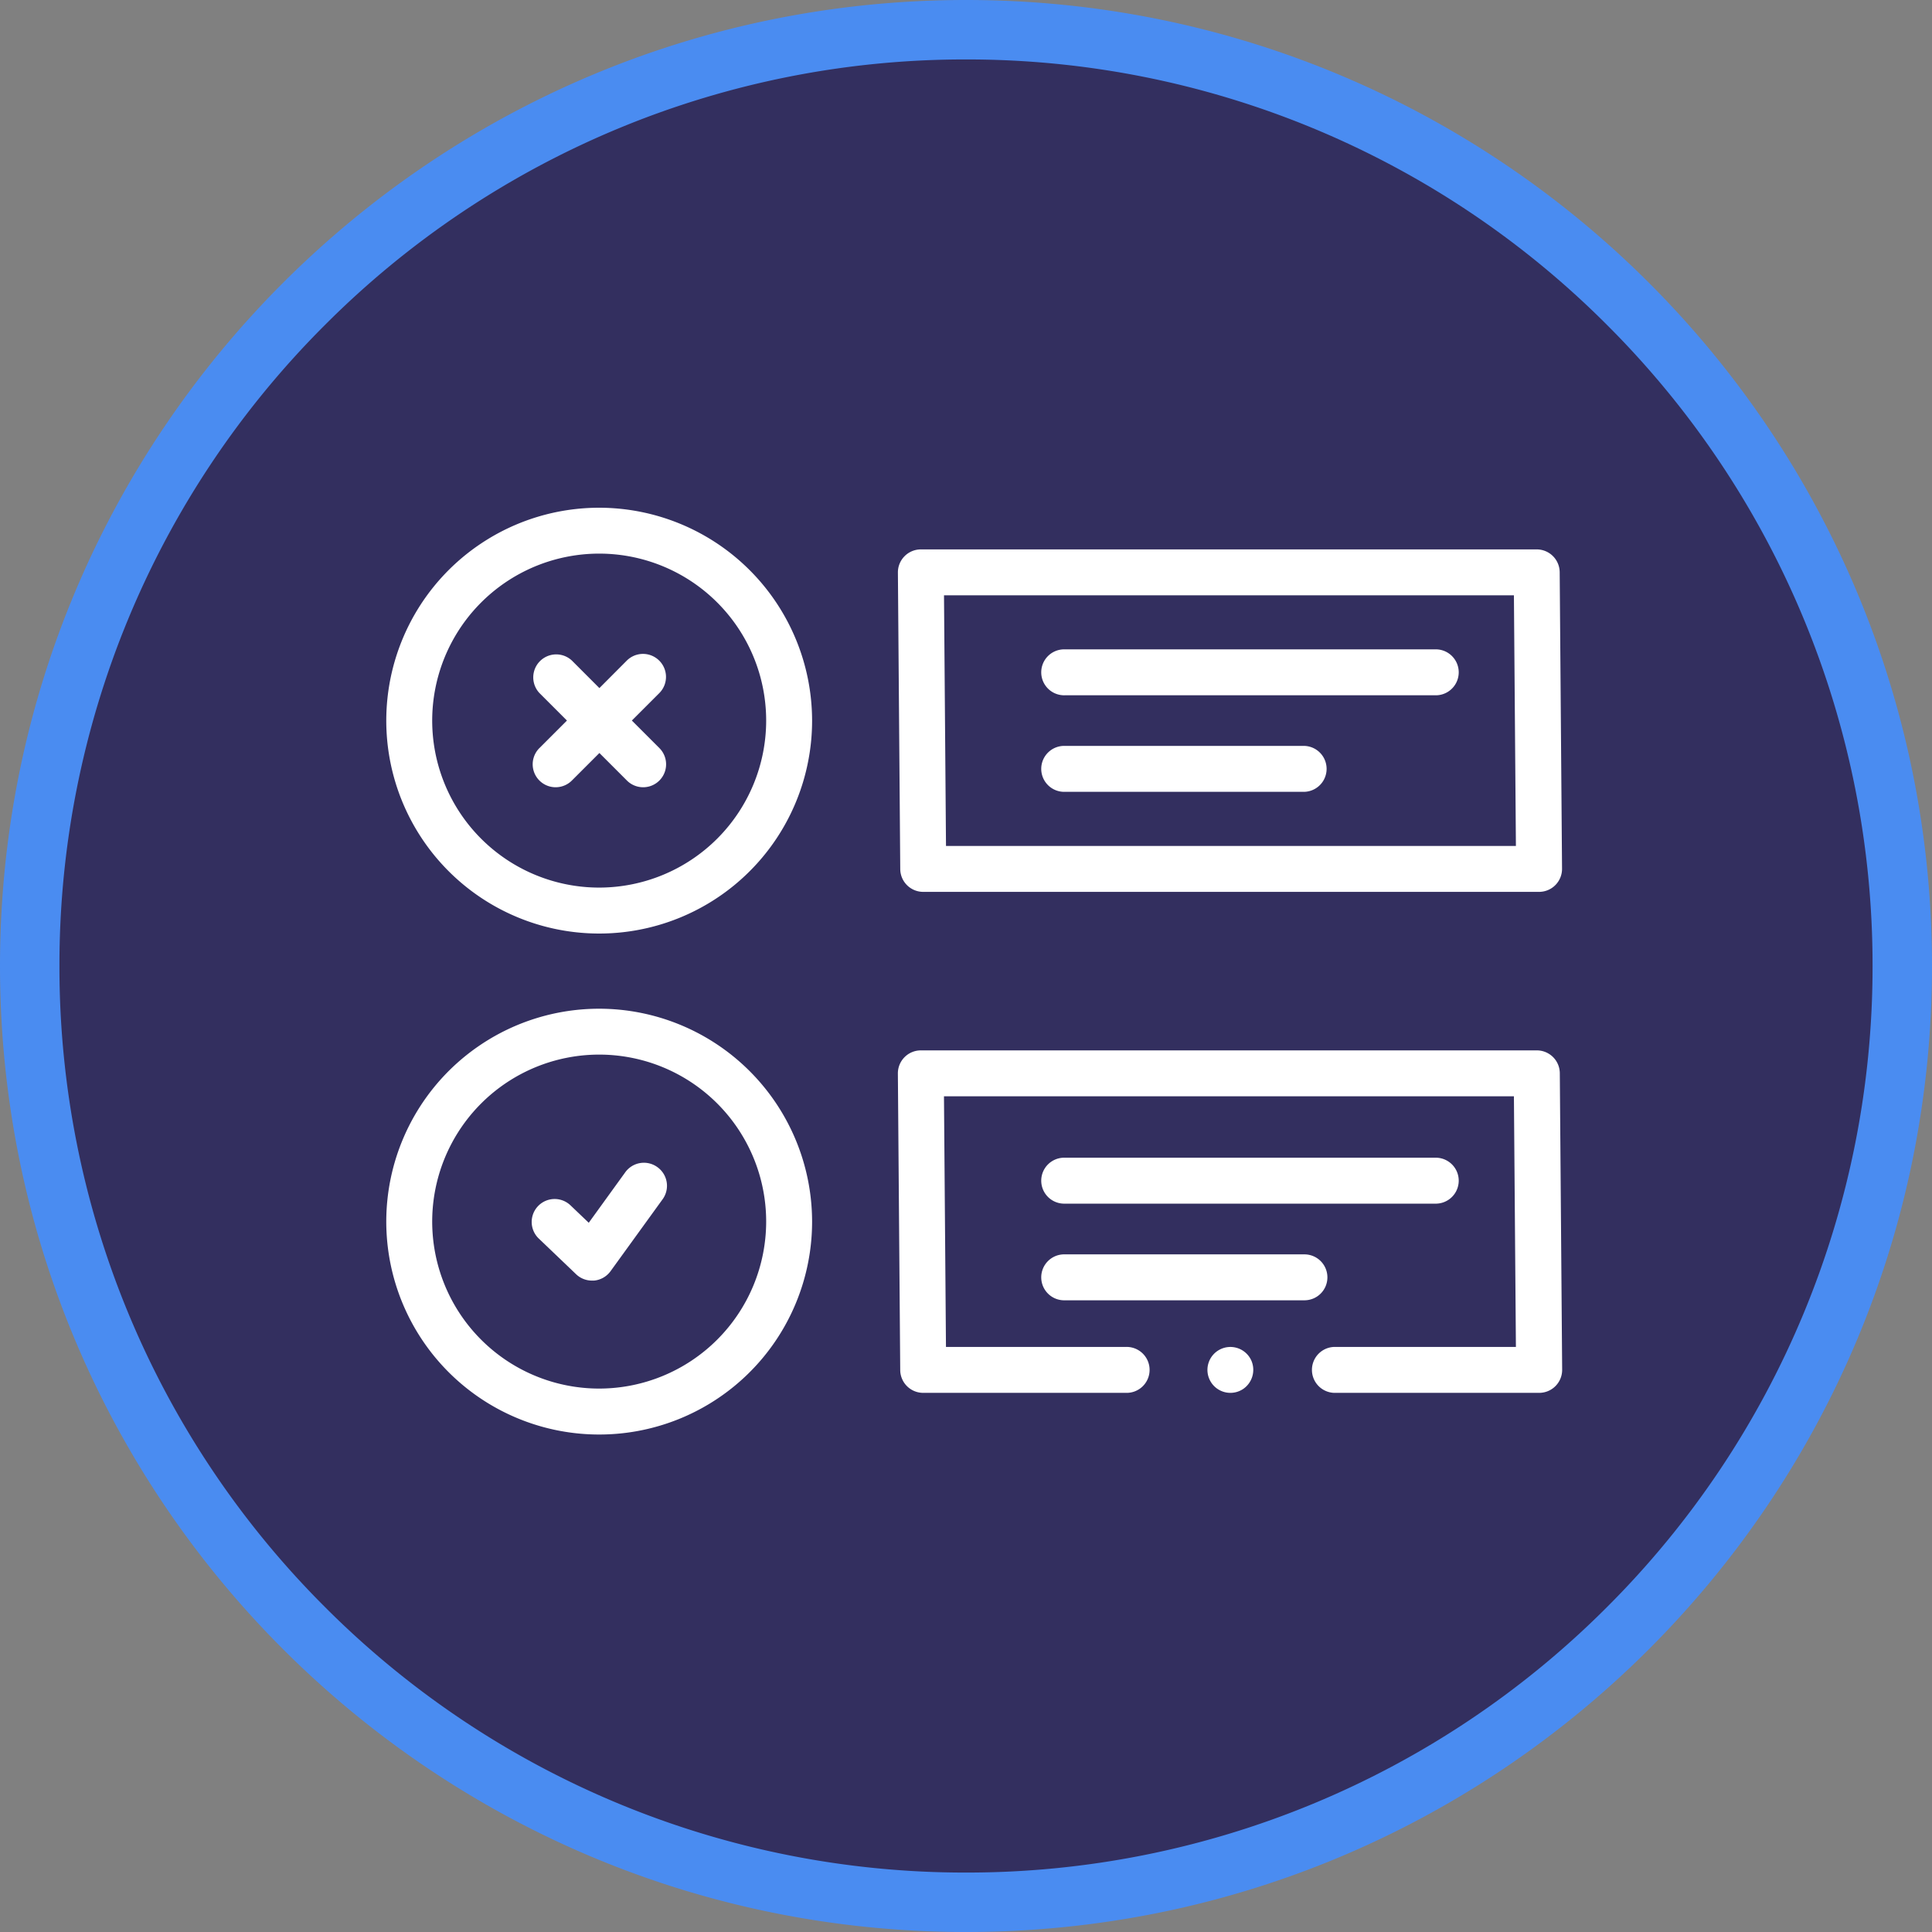 <svg xmlns="http://www.w3.org/2000/svg" width="65" height="65"><rect width="100%" height="100%" fill="#808080" stroke="none"/><g data-name="Контур 10484" fill="#332f5f"><path d="M32.5 64a31.396 31.396 0 01-22.274-9.226A31.396 31.396 0 011 32.5a31.396 31.396 0 019.226-22.274A31.396 31.396 0 0132.5 1a31.396 31.396 0 0122.274 9.226A31.396 31.396 0 0164 32.5a31.396 31.396 0 01-9.226 22.274A31.396 31.396 0 0132.5 64z"/><path d="M32.5 2a30.401 30.401 0 00-21.567 8.933A30.401 30.401 0 002 32.5a30.401 30.401 0 008.933 21.567A30.401 30.401 0 0032.5 63a30.401 30.401 0 0021.567-8.933A30.401 30.401 0 0063 32.5a30.401 30.401 0 00-8.933-21.567A30.401 30.401 0 0032.5 2m0-2C50.45 0 65 14.55 65 32.5S50.45 65 32.5 65 0 50.45 0 32.5 14.55 0 32.5 0z" fill="#4a8cf1"/></g><g data-name="Сгруппировать 12152" fill="#fff"><path data-name="Контур 10454" d="M51.701 35.339h-20.72a.773.773 0 00-.773.779l.079 9.977a.773.773 0 00.773.766h6.816a.773.773 0 100-1.545h-6.05l-.067-8.432h19.175l.067 8.432h-6.117a.773.773 0 000 1.545h6.9a.773.773 0 00.773-.779l-.079-9.977a.773.773 0 00-.777-.766z"/><path data-name="Контур 10455" d="M42.108 45.793a.772.772 0 10-.284.938.78.78 0 00.284-.938z"/><path data-name="Контур 10456" d="M20.161 33.937a7.163 7.163 0 107.161 7.162 7.17 7.17 0 00-7.161-7.162zm0 12.78a5.618 5.618 0 115.616-5.618 5.623 5.623 0 01-5.616 5.618z"/><path data-name="Контур 10457" d="M20.161 17.082a7.163 7.163 0 107.161 7.163 7.17 7.17 0 00-7.161-7.163zm0 12.78a5.618 5.618 0 115.616-5.617 5.623 5.623 0 01-5.616 5.617z"/><path data-name="Контур 10458" d="M22.179 22.226a.772.772 0 00-1.092 0l-.921.924-.925-.926a.773.773 0 00-1.093 1.092l.926.926-.926.926a.772.772 0 101.092 1.092l.926-.926.926.926a.772.772 0 001.092-1.092l-.926-.926.926-.926a.772.772 0 00-.005-1.09z"/><path data-name="Контур 10459" d="M31.06 30.006h20.72a.773.773 0 00.773-.779l-.079-9.977a.773.773 0 00-.772-.766h-20.72a.773.773 0 00-.773.779l.079 9.977a.773.773 0 00.772.766zm19.874-9.977l.067 8.432H31.827l-.067-8.432z"/><path data-name="Контур 10460" d="M35.832 23.392h12.5a.773.773 0 000-1.545h-12.5a.773.773 0 100 1.545z"/><path data-name="Контур 10461" d="M35.832 26.64h8.055a.773.773 0 000-1.545h-8.055a.773.773 0 100 1.545z"/><path data-name="Контур 10462" d="M35.832 40.495h12.5a.773.773 0 000-1.545h-12.5a.773.773 0 100 1.545z"/><path data-name="Контур 10463" d="M44.659 42.975a.773.773 0 00-.772-.773h-8.055a.773.773 0 100 1.545h8.055a.772.772 0 00.772-.772z"/><path data-name="Контур 10464" d="M22.116 39.266a.773.773 0 00-1.079.173l-1.229 1.7-.614-.586a.772.772 0 10-1.067 1.117l1.255 1.2a.772.772 0 00.533.214h.07a.773.773 0 00.556-.316l1.748-2.415a.772.772 0 00-.173-1.087z"/></g></svg>